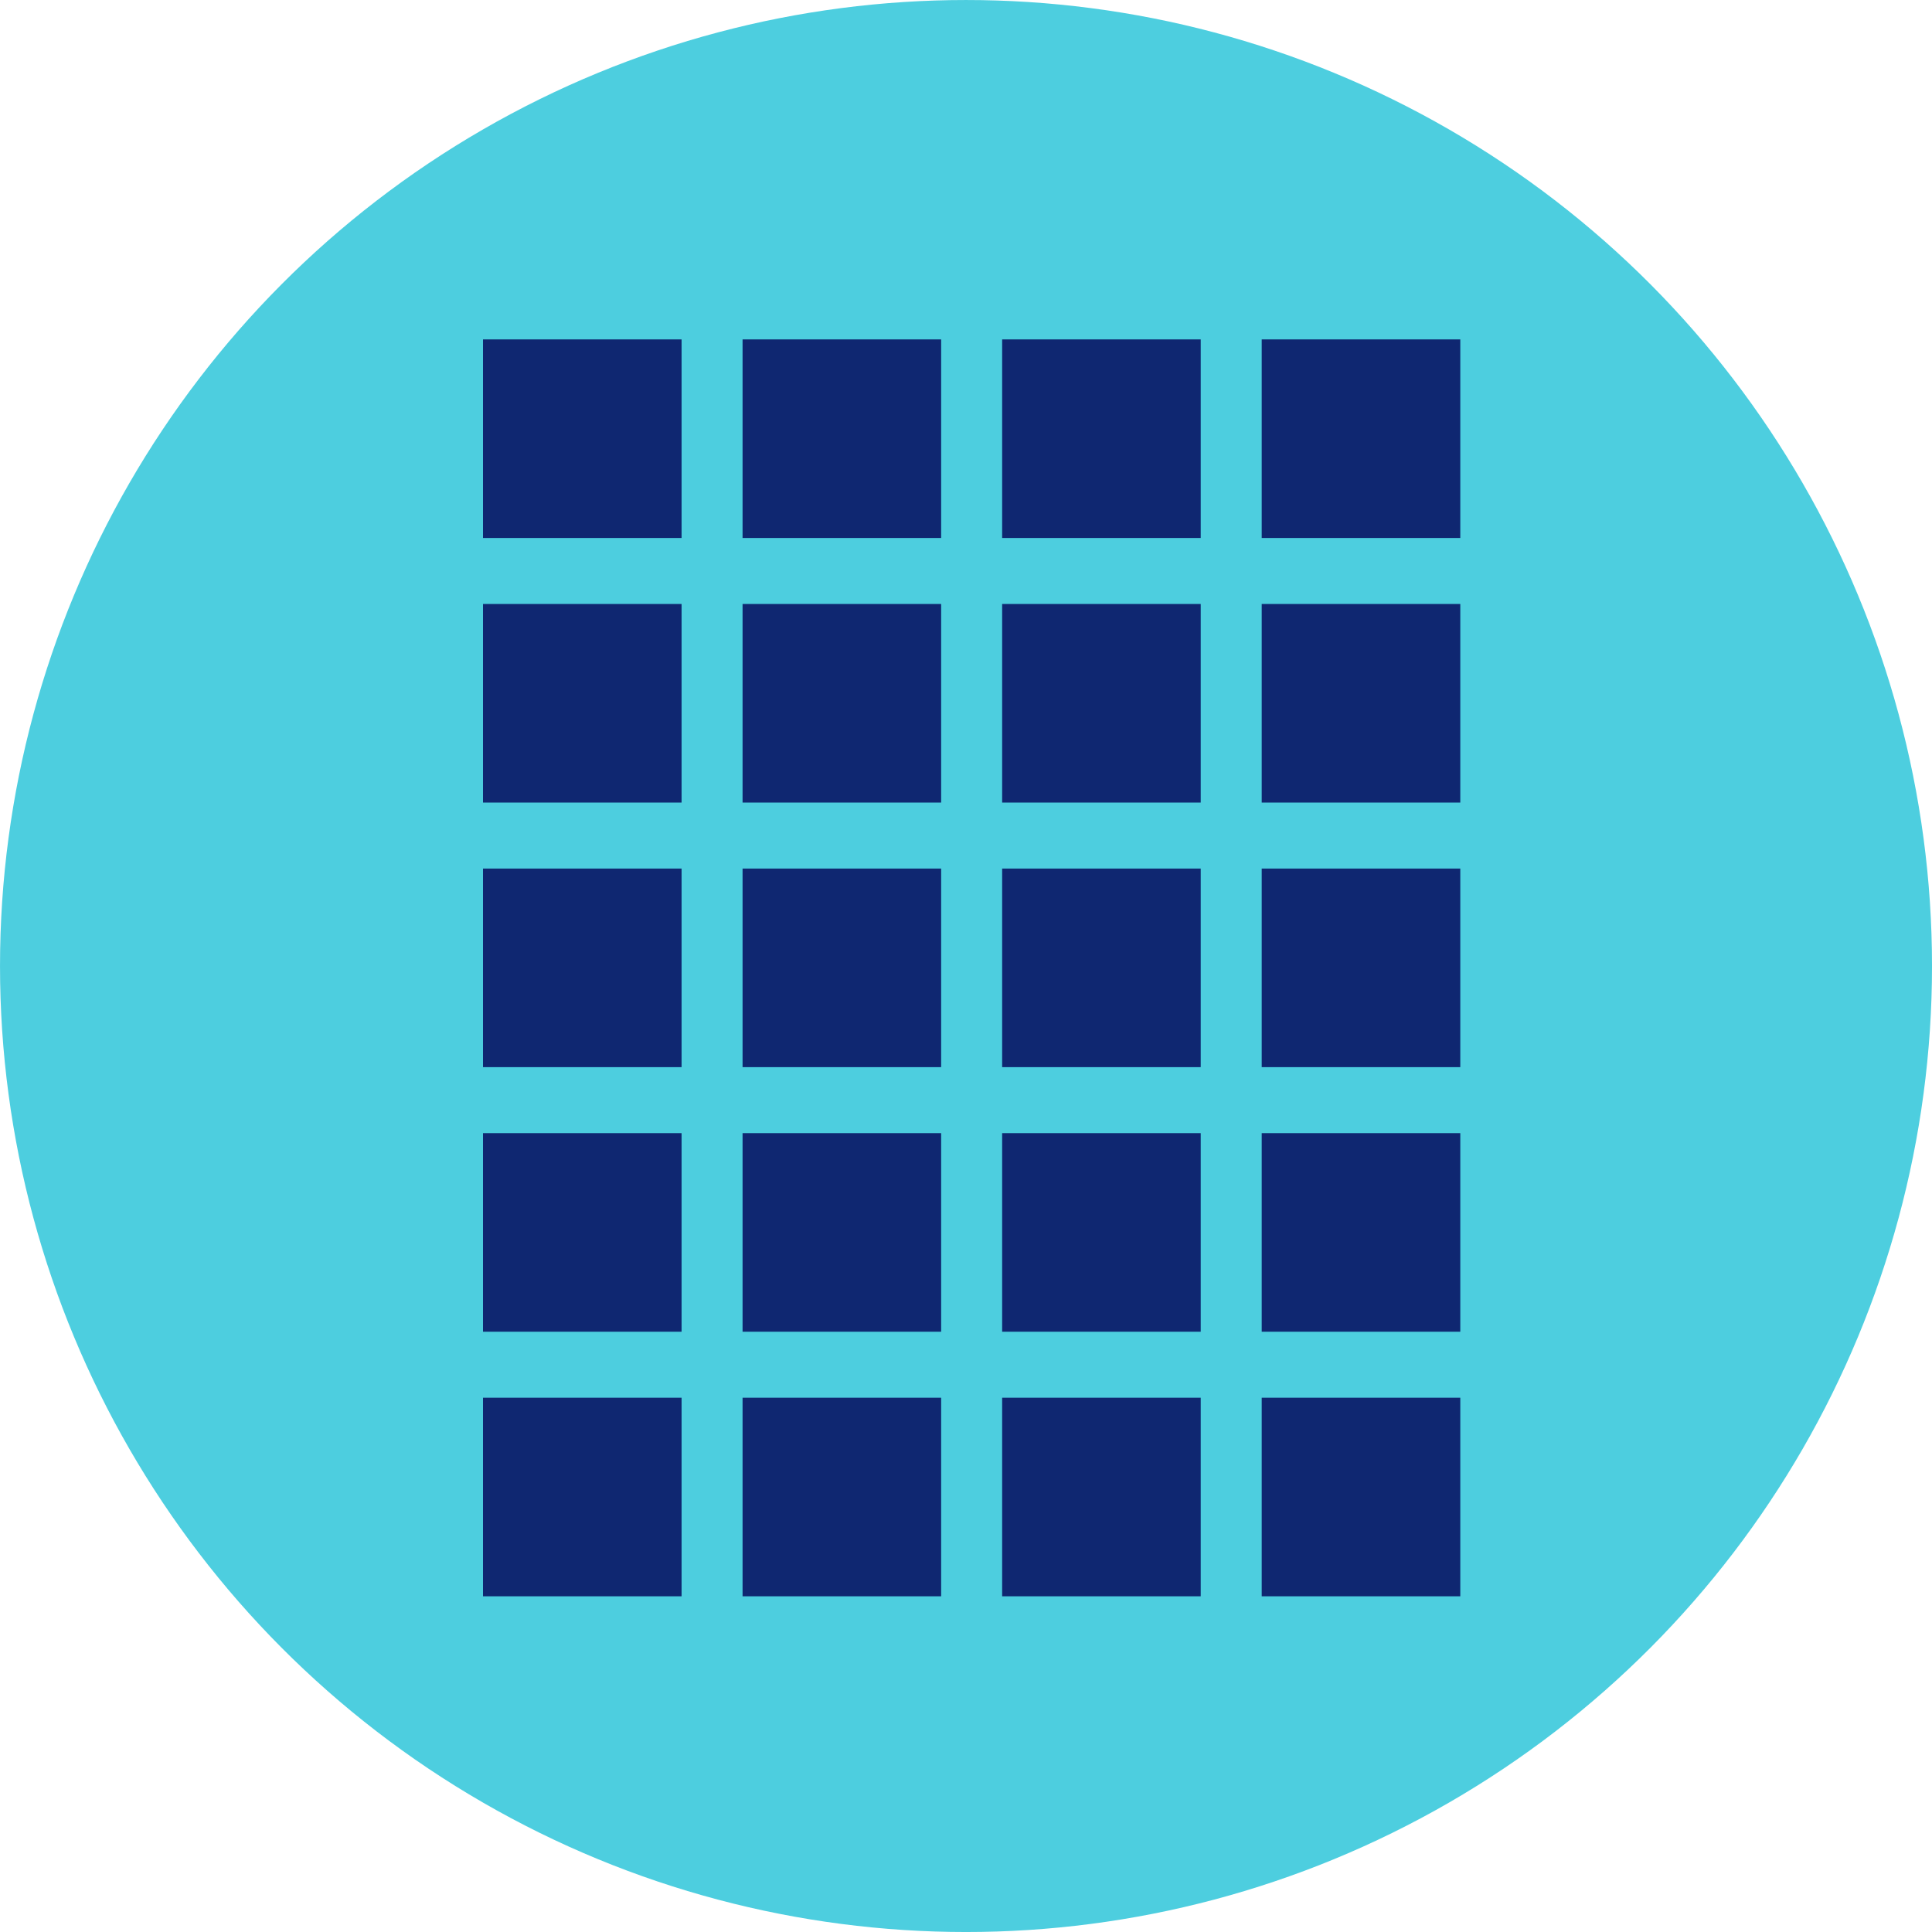 <svg xmlns="http://www.w3.org/2000/svg" width="148" height="148" viewBox="0 0 148 148">
  <g id="Grupo_172839" data-name="Grupo 172839" transform="translate(-376 -6428)">
    <g id="Elipse_4811" data-name="Elipse 4811" transform="translate(-6188.734 2448.588)">
      <circle id="Elipse_4814" data-name="Elipse 4814" cx="74" cy="74" r="74" transform="translate(6564.735 3979.413)" fill="#4dcedf"/>
      <circle id="Elipse_4815" data-name="Elipse 4815" cx="73.5" cy="73.5" r="73.5" transform="translate(6565.235 3979.913)" fill="#4dcedf"/>
    </g>
    <g id="Grupo_172768" data-name="Grupo 172768" transform="translate(63 104)">
      <rect id="Rectángulo_45036" data-name="Rectángulo 45036" width="15.212" height="15.212" transform="translate(350 6350)" fill="#0f2771"/>
      <rect id="Rectángulo_45037" data-name="Rectángulo 45037" width="15.212" height="15.212" transform="translate(369.884 6350)" fill="#0f2771"/>
      <rect id="Rectángulo_45038" data-name="Rectángulo 45038" width="15.212" height="15.212" transform="translate(389.769 6350)" fill="#0f2771"/>
      <rect id="Rectángulo_45039" data-name="Rectángulo 45039" width="15.212" height="15.212" transform="translate(409.653 6350)" fill="#0f2771"/>
      <rect id="Rectángulo_45040" data-name="Rectángulo 45040" width="15.212" height="15.212" transform="translate(350 6370.268)" fill="#0f2771"/>
      <rect id="Rectángulo_45041" data-name="Rectángulo 45041" width="15.212" height="15.212" transform="translate(369.884 6370.268)" fill="#0f2771"/>
      <rect id="Rectángulo_45042" data-name="Rectángulo 45042" width="15.212" height="15.212" transform="translate(389.769 6370.268)" fill="#0f2771"/>
      <rect id="Rectángulo_45043" data-name="Rectángulo 45043" width="15.212" height="15.212" transform="translate(409.653 6370.268)" fill="#0f2771"/>
      <rect id="Rectángulo_45044" data-name="Rectángulo 45044" width="15.212" height="15.212" transform="translate(350 6390.536)" fill="#0f2771"/>
      <rect id="Rectángulo_45045" data-name="Rectángulo 45045" width="15.212" height="15.212" transform="translate(369.884 6390.536)" fill="#0f2771"/>
      <rect id="Rectángulo_45046" data-name="Rectángulo 45046" width="15.212" height="15.212" transform="translate(389.769 6390.536)" fill="#0f2771"/>
      <rect id="Rectángulo_45047" data-name="Rectángulo 45047" width="15.212" height="15.212" transform="translate(409.653 6390.536)" fill="#0f2771"/>
      <rect id="Rectángulo_45048" data-name="Rectángulo 45048" width="15.212" height="15.212" transform="translate(350 6410.804)" fill="#0f2771"/>
      <rect id="Rectángulo_45049" data-name="Rectángulo 45049" width="15.212" height="15.212" transform="translate(369.884 6410.804)" fill="#0f2771"/>
      <rect id="Rectángulo_45050" data-name="Rectángulo 45050" width="15.212" height="15.212" transform="translate(389.769 6410.804)" fill="#0f2771"/>
      <rect id="Rectángulo_45051" data-name="Rectángulo 45051" width="15.212" height="15.212" transform="translate(409.653 6410.804)" fill="#0f2771"/>
      <rect id="Rectángulo_45052" data-name="Rectángulo 45052" width="15.212" height="15.212" transform="translate(350 6431.071)" fill="#0f2771"/>
      <rect id="Rectángulo_45053" data-name="Rectángulo 45053" width="15.212" height="15.212" transform="translate(369.884 6431.071)" fill="#0f2771"/>
      <rect id="Rectángulo_45054" data-name="Rectángulo 45054" width="15.212" height="15.212" transform="translate(389.769 6431.071)" fill="#0f2771"/>
      <rect id="Rectángulo_45055" data-name="Rectángulo 45055" width="15.212" height="15.212" transform="translate(409.653 6431.071)" fill="#0f2771"/>
    </g>
  </g>
</svg>

